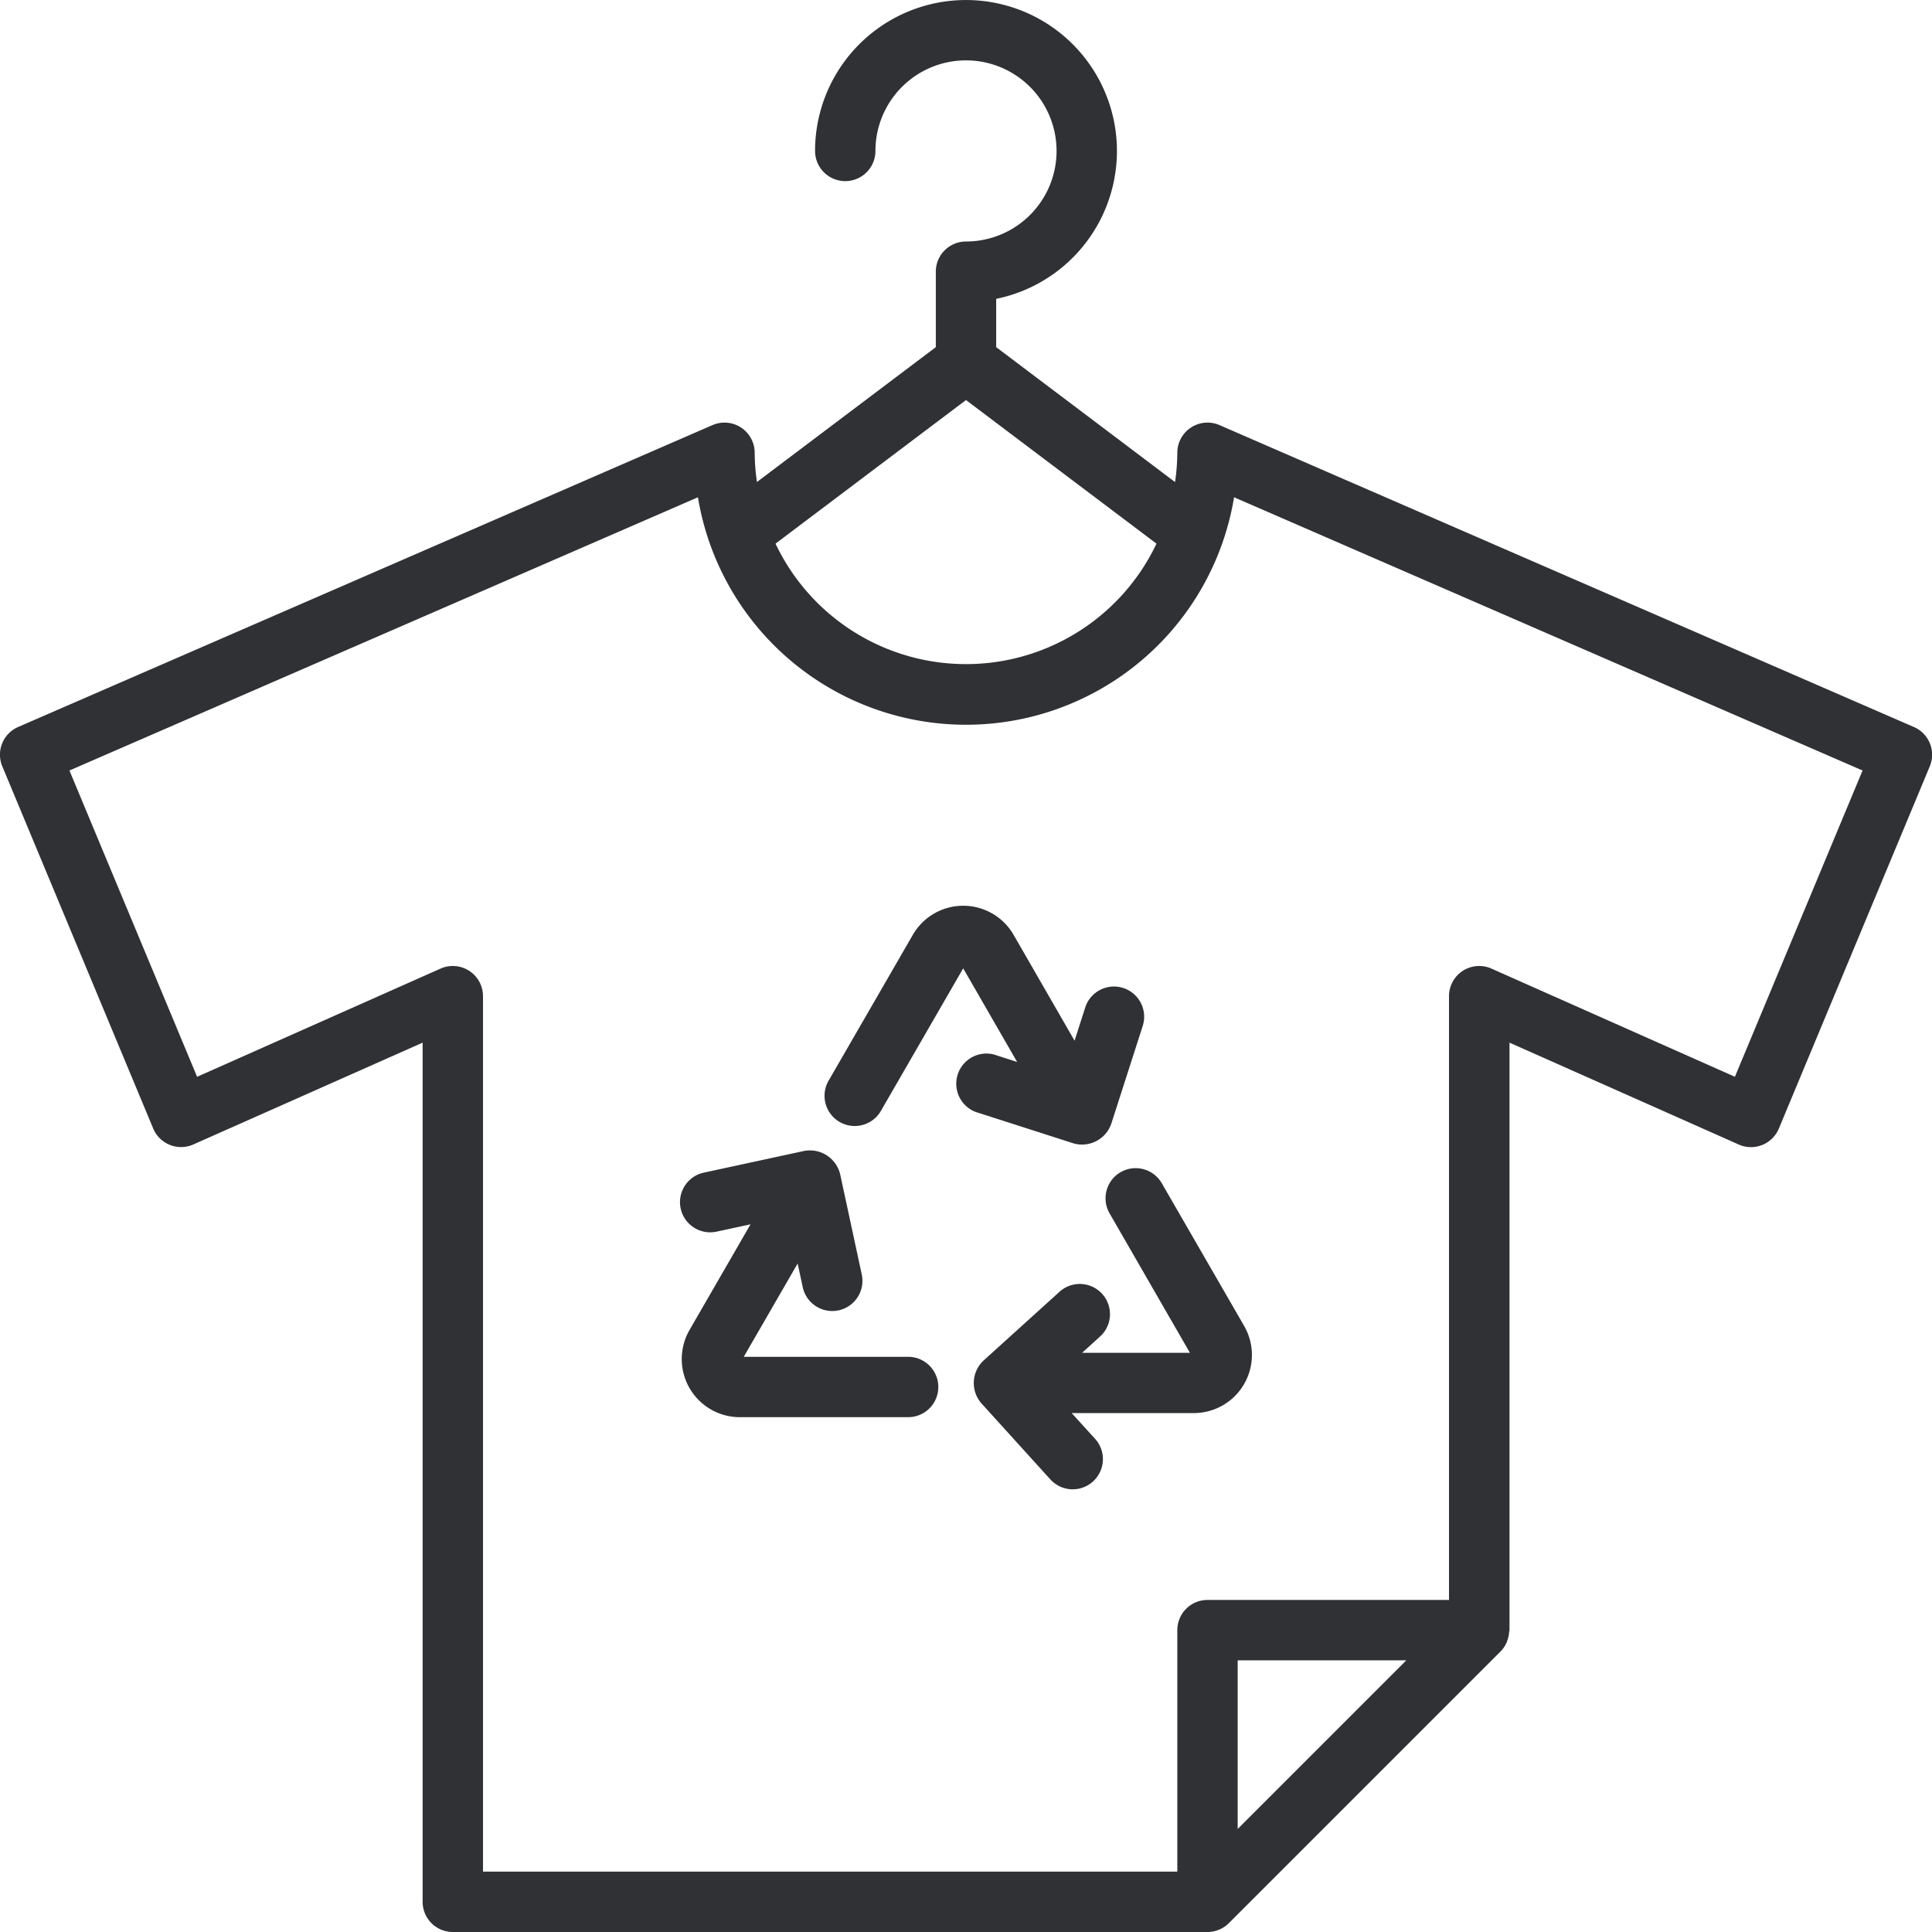 <svg xmlns="http://www.w3.org/2000/svg" viewBox="0 0 64 64"><title>Artboard-19</title><g id="Shirt_recycle" data-name="Shirt recycle"><path d="M37.123,38.829a1,1,0,0,0-.367,1.365l2.662,4.62-3.573,0,.594-.538A1,1,0,1,0,35.1,42.79l-2.516,2.277a1.021,1.021,0,0,0-.074,1.42l2.284,2.52a1,1,0,1,0,1.482-1.344L35.5,46.81l4.044,0h0a1.925,1.925,0,0,0,1.669-2.888L38.488,39.2A1,1,0,0,0,37.123,38.829Z" style="fill:#303135"/><path d="M30.083,44.946H24.638l1.785-3.091.169.785a1,1,0,0,0,.976.789,1.025,1.025,0,0,0,.212-.022,1,1,0,0,0,.767-1.188L27.832,38.9a1.031,1.031,0,0,0-1.192-.774l-3.325.719a1,1,0,0,0,.422,1.955l1.125-.243-2.02,3.5a1.926,1.926,0,0,0,1.668,2.889h5.573a1,1,0,0,0,0-2Z" style="fill:#303135"/><path d="M35.547,37.871a1.024,1.024,0,0,0,1.266-.647l1.041-3.238a1,1,0,0,0-1.905-.611l-.352,1.1-2.021-3.508a1.927,1.927,0,0,0-3.337,0L27.448,35.8a1,1,0,1,0,1.733,1l2.726-4.722,1.786,3.1-.763-.245a1,1,0,0,0-.614,1.9Z" style="fill:#303135"/><path d="M63.4,24.083l-23-10A1,1,0,0,0,39,15a7.037,7.037,0,0,1-.075.969L33,11.5V9.9A5,5,0,1,0,27,5a1,1,0,0,0,2,0,3,3,0,1,1,3,3,1,1,0,0,0-1,1v2.5l-5.925,4.467A7.037,7.037,0,0,1,25,15a1,1,0,0,0-1.4-.917l-23,10a1,1,0,0,0-.525,1.3l5,12a1,1,0,0,0,1.329.529L14,34.539V63a1,1,0,0,0,1,1H40a1.005,1.005,0,0,0,.707-.293l9-9a1,1,0,0,0,.2-.293c.014-.031.022-.061.033-.093a1,1,0,0,0,.052-.26c0-.021.012-.04.012-.061V34.539l7.594,3.375a1,1,0,0,0,1.329-.529l5-12A1,1,0,0,0,63.4,24.083ZM32,13.252l6.31,4.757a6.984,6.984,0,0,1-12.62,0Zm9,47.334V55h5.586ZM57.471,35.67l-8.065-3.584A1,1,0,0,0,48,33V53H40a1,1,0,0,0-1,1v8H16V33a1,1,0,0,0-1.406-.914L6.529,35.67,2.3,25.524,23.12,16.473a9,9,0,0,0,17.76,0L61.7,25.524Z" style="fill:#303135"/></g></svg>
